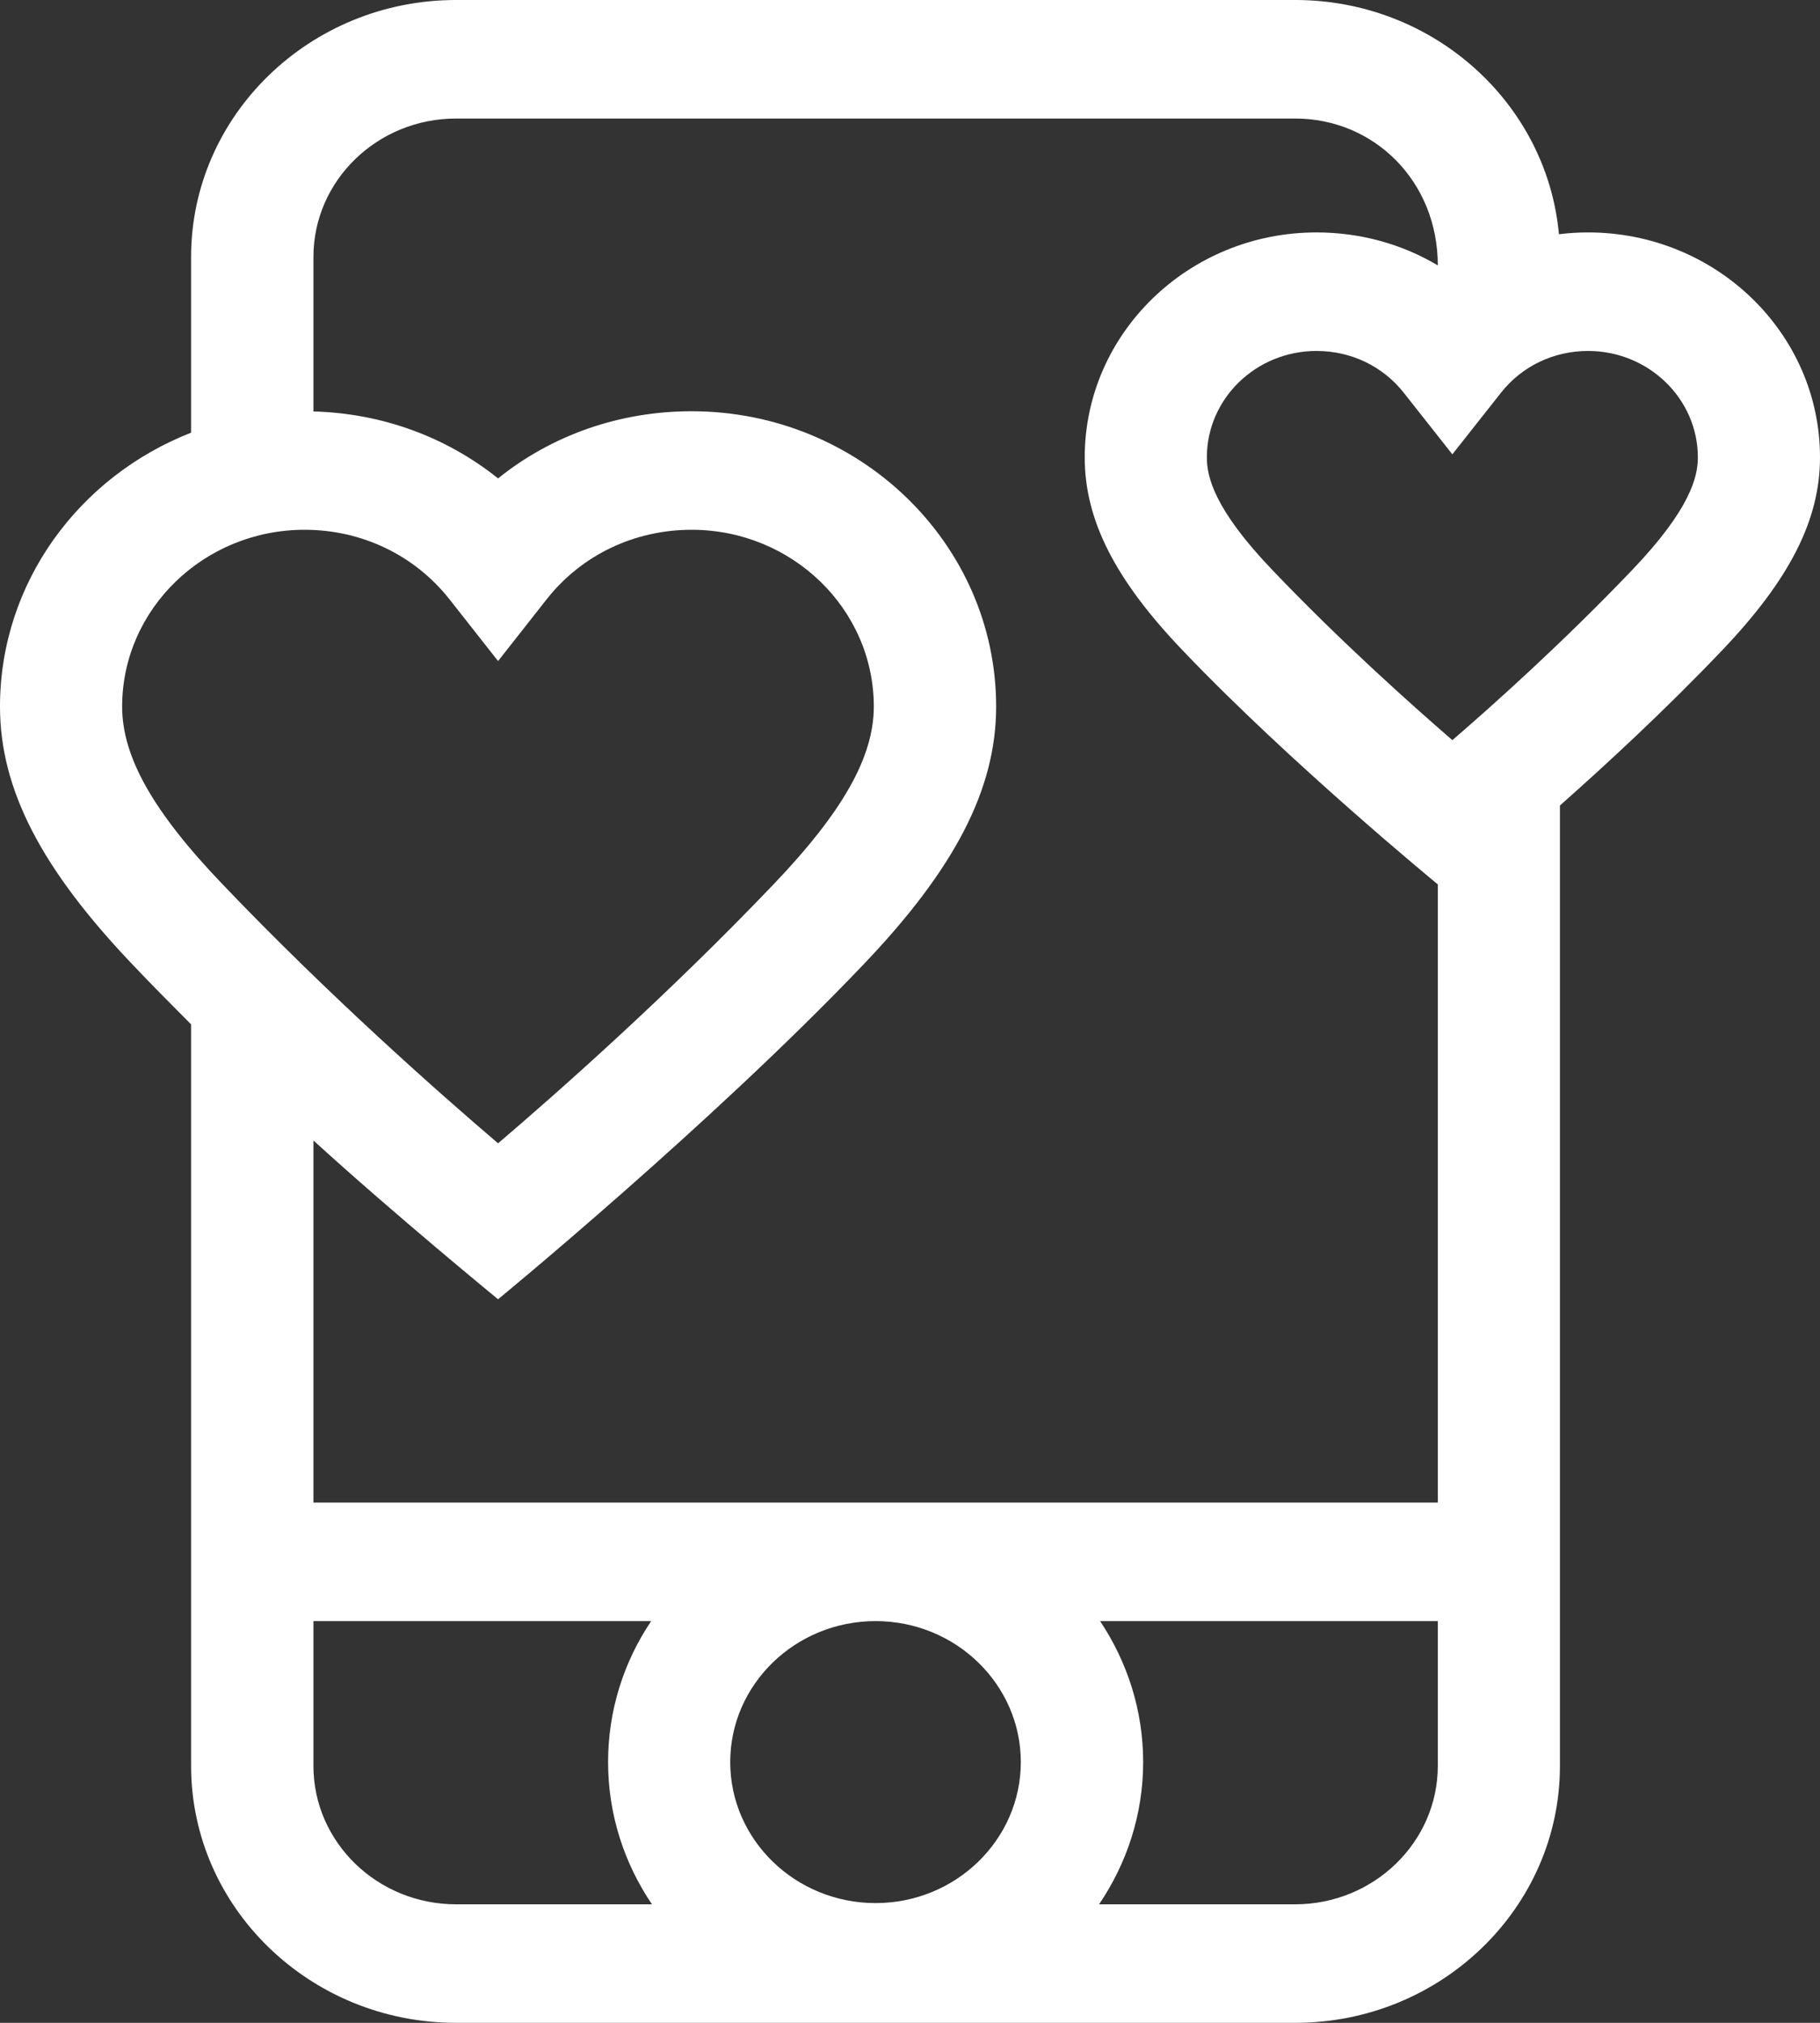 <svg width="9" height="10" viewBox="0 0 9 10" fill="none" xmlns="http://www.w3.org/2000/svg">
<rect x="0" y="0" width="9" height="10" fill="#333333" stroke="none"/>
<path d="M7.853 1.149C7.804 1.149 7.756 1.152 7.709 1.158C7.65 0.51 7.088 0 6.405 0H2.255C1.533 0 0.945 0.57 0.945 1.27V2.139C0.392 2.355 0 2.88 0 3.493C0 3.901 0.203 4.294 0.657 4.77C0.753 4.871 0.85 4.969 0.945 5.064V8.73C0.945 9.43 1.533 10 2.255 10H6.405C7.127 10 7.714 9.43 7.714 8.73V3.982C7.932 3.789 8.228 3.517 8.515 3.216C8.85 2.865 9 2.57 9 2.261C9 1.648 8.486 1.149 7.853 1.149ZM1.101 4.372C0.757 4.013 0.604 3.742 0.604 3.493C0.604 3.011 1.009 2.619 1.506 2.619C1.789 2.619 2.05 2.744 2.223 2.963L2.463 3.268L2.703 2.963C2.875 2.744 3.137 2.619 3.42 2.619C3.917 2.619 4.321 3.011 4.321 3.493C4.321 3.742 4.168 4.013 3.825 4.372C3.297 4.925 2.747 5.41 2.463 5.652C2.179 5.41 1.629 4.925 1.101 4.372ZM2.255 9.414C1.866 9.414 1.55 9.107 1.55 8.73V8.014H3.22C3.085 8.215 3.007 8.454 3.007 8.711C3.007 8.97 3.087 9.212 3.224 9.414H2.255ZM4.33 9.408C3.933 9.408 3.611 9.095 3.611 8.711C3.611 8.327 3.933 8.014 4.33 8.014C4.726 8.014 5.048 8.327 5.048 8.711C5.048 9.095 4.726 9.408 4.33 9.408ZM7.11 8.73C7.11 9.107 6.793 9.414 6.405 9.414H5.435C5.572 9.212 5.653 8.97 5.653 8.711C5.653 8.454 5.574 8.215 5.44 8.014H7.11V8.73ZM7.11 7.428H1.55V5.638C1.95 6.003 2.463 6.423 2.463 6.423C2.463 6.423 3.517 5.558 4.268 4.77C4.723 4.294 4.926 3.9 4.926 3.493C4.926 2.688 4.25 2.033 3.42 2.033C3.064 2.033 2.729 2.151 2.463 2.365C2.207 2.16 1.889 2.043 1.55 2.034V1.27C1.55 0.893 1.866 0.586 2.255 0.586H6.405C6.793 0.586 7.11 0.894 7.11 1.312C6.932 1.206 6.726 1.149 6.51 1.149C5.878 1.149 5.364 1.648 5.364 2.261C5.364 2.57 5.513 2.865 5.849 3.216C6.38 3.773 7.11 4.372 7.11 4.372V7.428ZM8.071 2.818C7.737 3.168 7.391 3.479 7.182 3.659C6.973 3.478 6.626 3.168 6.292 2.818C6.001 2.514 5.968 2.354 5.968 2.261C5.968 1.971 6.211 1.735 6.51 1.735C6.681 1.735 6.838 1.81 6.942 1.942L7.182 2.246L7.422 1.942C7.526 1.81 7.683 1.735 7.853 1.735C8.152 1.735 8.396 1.971 8.396 2.261C8.396 2.354 8.362 2.514 8.071 2.818Z" fill="white"/>
</svg>

